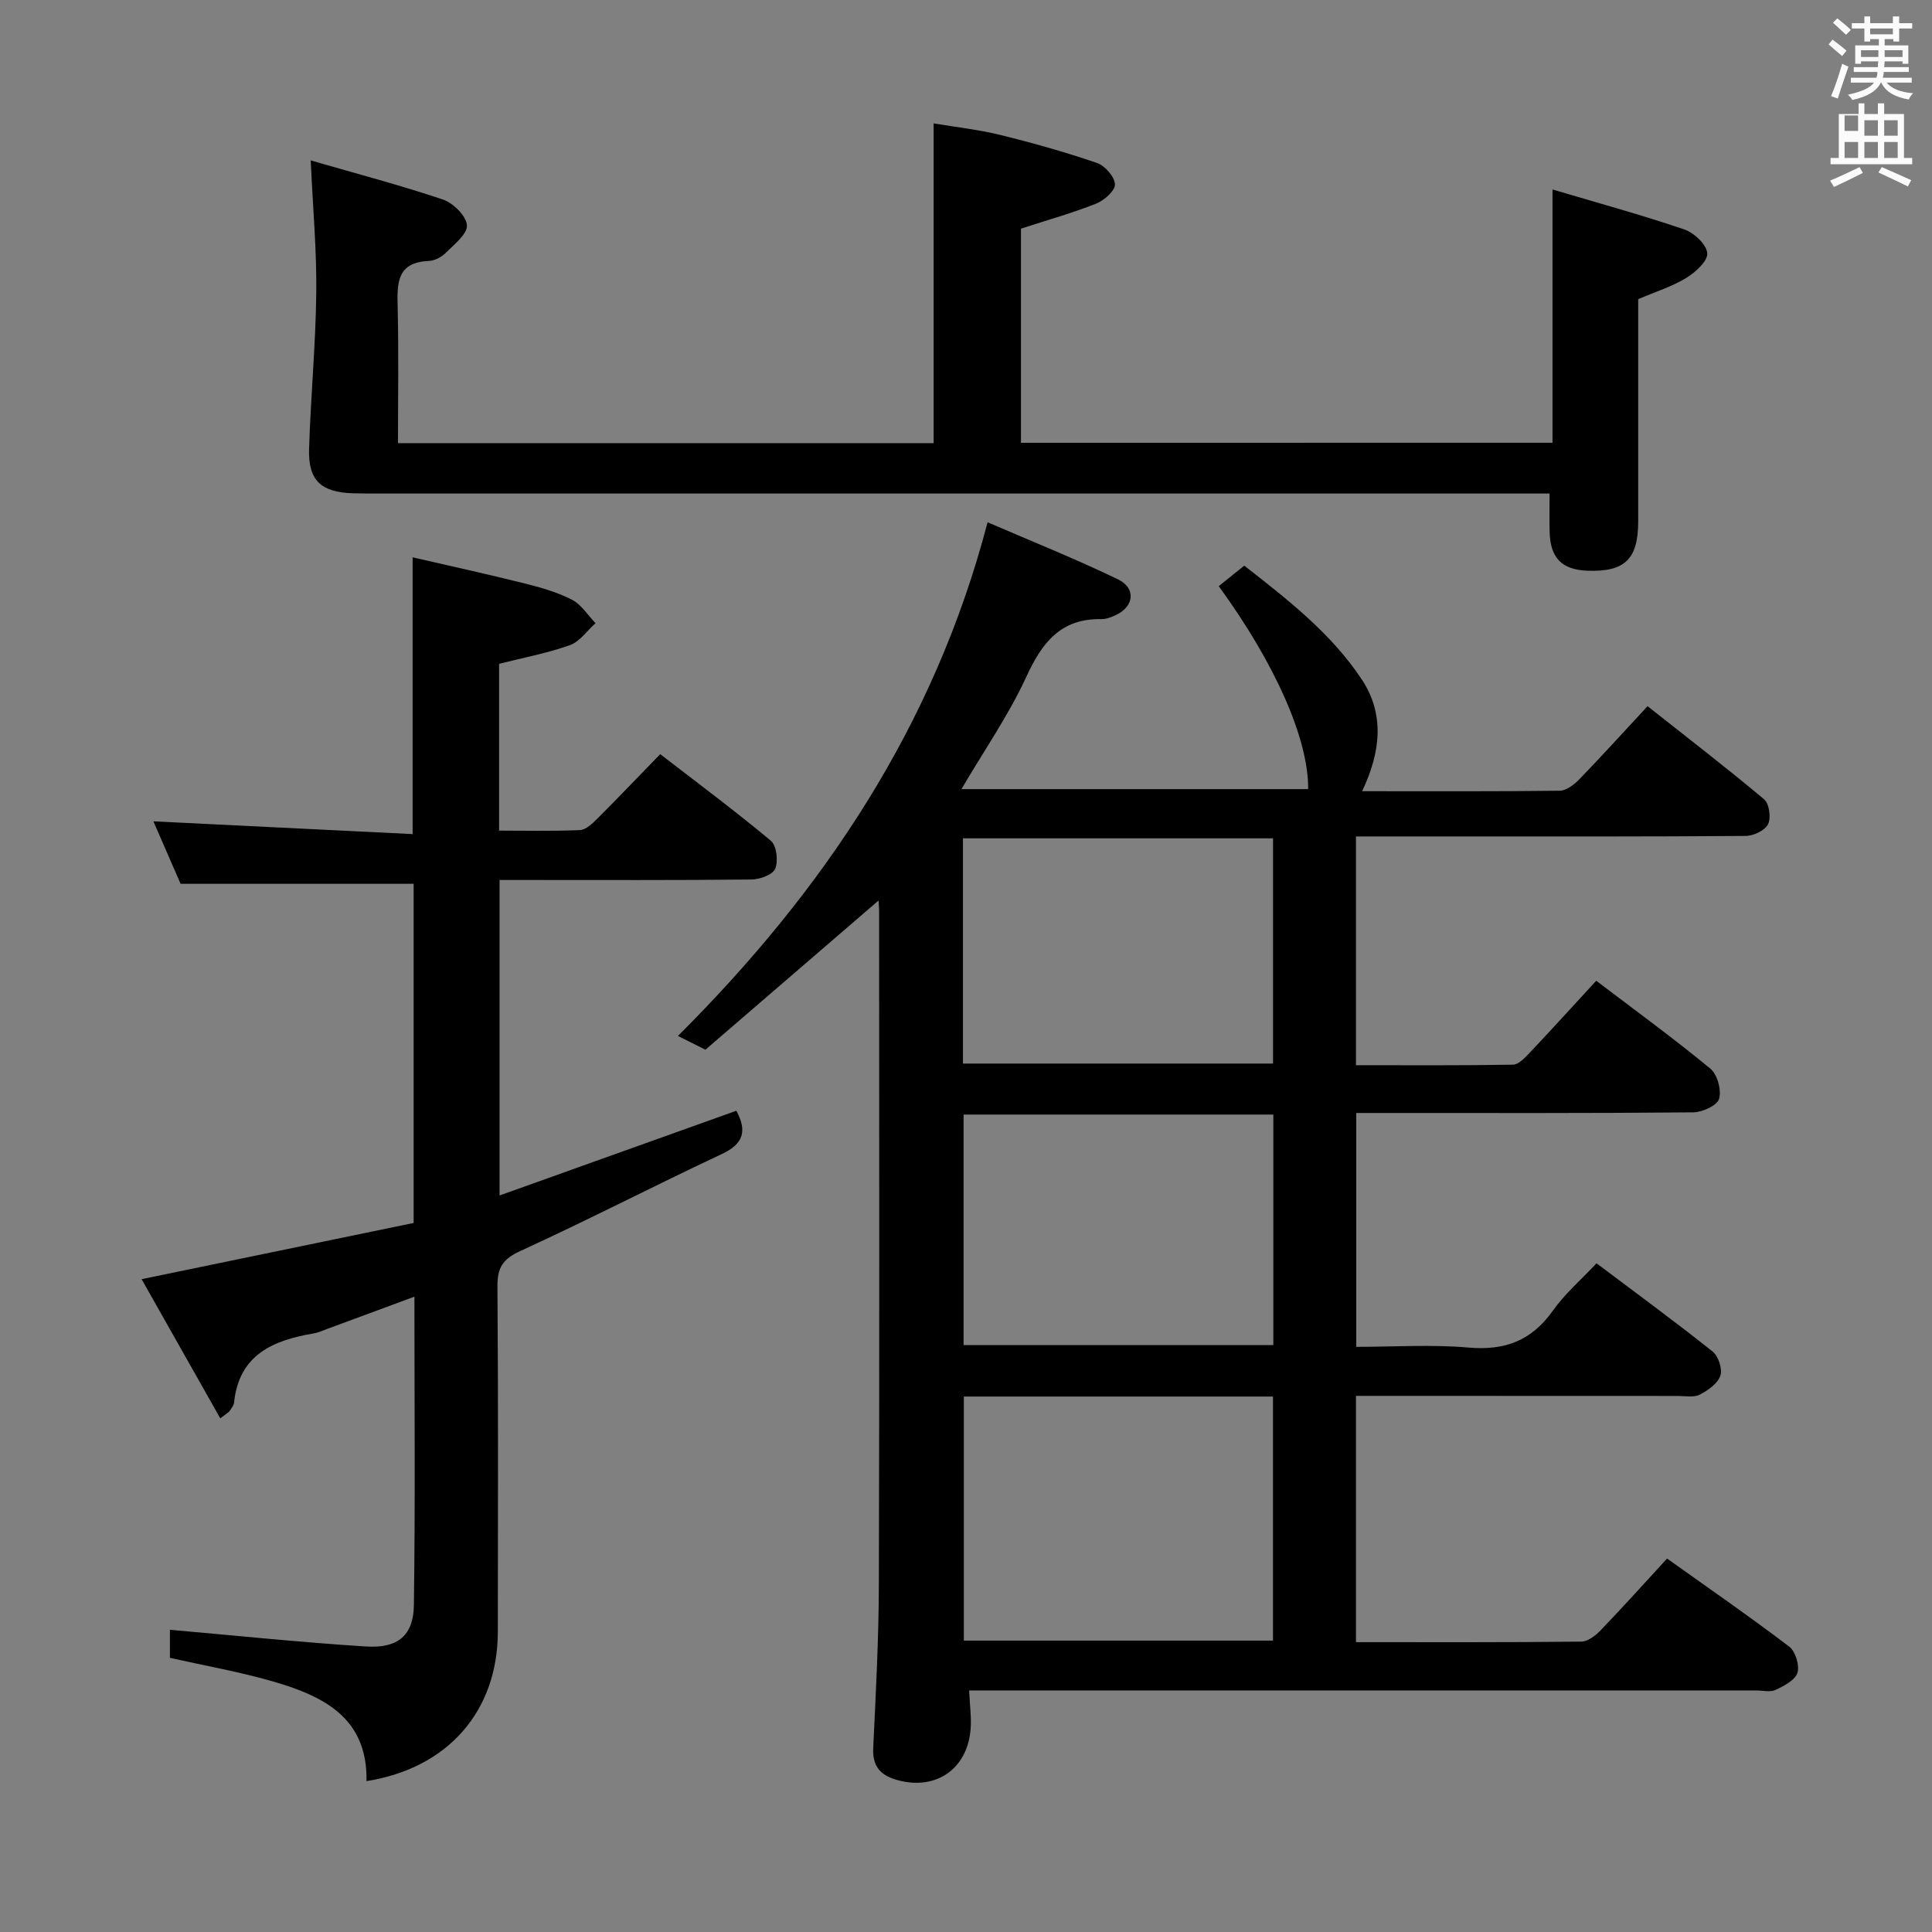 <svg enable-background="new 0 0 400 400" viewBox="0 0 400 400" xmlns="http://www.w3.org/2000/svg"><rect x="0" y="0" width="400" height="400" fill="#808080" stroke="none"/><path d="m378.6 9.2.8-1c.9.7 1.9 1.4 2.9 2.3l-.9 1.1c-1.1-.9-2-1.7-2.8-2.4zm.5 10.7c.9-2.1 1.6-4.3 2.3-6.7.4.2.8.4 1.3.6-.7 2.1-1.5 4.3-2.2 6.6zm.4-15.2.9-.9c1 .8 2 1.6 2.8 2.4l-1 1c-1-.9-1.9-1.8-2.7-2.5zm12.5-1.3h1.2v1.4h2.7v1.1h-2.7v2.7h-1.2v-.5h-1.8v1.3h4.9v3.8h-1.2v-.5h-3.7c0 .4-.1.9-.1 1.2h5.1v1h-5.2c0 .5-.1.9-.2 1.2h6v1h-5.2c1.1 1.3 2.9 2 5.5 2.2-.4.4-.7.8-.9 1.3-2.9-.5-4.8-1.6-5.7-3.5h-.1c-.8 1.7-2.7 2.9-5.9 3.6-.2-.4-.6-.8-.9-1.1 2.8-.6 4.6-1.4 5.4-2.5h-4.8v-1h5.3c.1-.3.2-.7.2-1.2h-4.9v-1h5c0-.4 0-.8.1-1.2h-3.6v.5h-1.2v-3.8h4.9v-1.3h-1.8v.5h-1.2v-2.7h-2.6v-1.1h2.6v-1.4h1.2v1.4h4.7v-1.4zm-6.7 8.4h3.6c0-.4 0-.9 0-1.4h-3.6zm1.9-4.7h4.7v-1.2h-4.7zm6.7 3.3h-3.7v1.4h3.7z" fill="#fafbfa"/><path d="m384.7 21.4h1.3v2.2h2.8v-2.2h1.3v2.2h4.1v9.1h1.7v1.3h-16.9v-1.3h1.7v-9.1h4.1v-2.2zm.3 13.2.7 1.2c-1.8.9-3.8 1.9-6 2.9-.2-.4-.5-.8-.8-1.3 2.4-1 4.4-2 6.1-2.8zm-3.1-7.5h2.8v-3.2h-2.8v4.2zm0 5.6h2.8v-3.3h-2.8zm4.1-4.6h2.8v-3.2h-2.8zm0 4.6h2.8v-3.3h-2.8zm3.6 1.9c2.1.9 4.1 1.8 6.1 2.7l-.7 1.3c-2.2-1.1-4.2-2-6.1-2.9zm3.3-9.7h-2.8v3.2h2.8zm-2.8 7.8h2.8v-3.3h-2.8z" fill="#fafbfa"/><g fill="#010000"><path d="m181.9 186.44c-12.03 10.37-23.97 20.65-35.85 30.89-2.2-1.1-3.8-1.9-5.69-2.85 30.11-30.02 53.05-64.09 64.11-106.35 9.14 3.95 18.2 7.57 26.96 11.8 3.89 1.87 3.37 5.73-.56 7.49-.89.4-1.91.78-2.87.76-8.37-.14-12.24 4.83-15.49 11.9-3.66 7.95-8.73 15.26-13.46 23.3h71.79c.09-10.31-6.73-25.84-18.51-42.02 1.64-1.32 3.3-2.65 5.28-4.25 9.05 7.07 18.01 14.03 24.33 23.56 4.8 7.25 3.9 15.09.07 23.14 14.01 0 27.47.07 40.93-.1 1.36-.02 2.96-1.25 4.02-2.34 4.62-4.78 9.09-9.71 14.15-15.16 8.12 6.42 16.26 12.68 24.12 19.27 1.07.89 1.48 3.82.83 5.15-.63 1.29-3 2.43-4.62 2.44-20.16.16-40.33.11-60.49.11-6.63 0-13.25 0-20.21 0v47.36c10.96 0 21.73.08 32.5-.11 1.18-.02 2.5-1.45 3.48-2.48 4.57-4.84 9.04-9.77 13.76-14.9 7.93 6.03 15.96 11.88 23.62 18.19 1.46 1.2 2.35 4.44 1.82 6.26-.39 1.37-3.45 2.78-5.34 2.8-21.16.2-42.33.13-63.49.13-1.97 0-3.94 0-6.3 0v48.42c7.8 0 15.59-.52 23.28.15 7.53.66 13.06-1.45 17.45-7.66 2.47-3.49 5.81-6.36 9.02-9.79 8.2 6.17 16.24 12.06 24.04 18.27 1.2.95 2.07 3.64 1.6 5.01-.57 1.63-2.57 3.04-4.28 3.92-1.2.62-2.93.27-4.43.27-20.31-.02-40.64-.02-60.97-.02-1.81 0-3.63 0-5.76 0v50.99c15.73 0 31.2.06 46.66-.11 1.36-.01 2.96-1.27 4.02-2.37 4.6-4.78 9.03-9.72 13.73-14.83 8.64 6.16 17.1 12.01 25.28 18.23 1.29.98 2.19 3.89 1.71 5.42-.48 1.54-2.79 2.72-4.54 3.55-1.09.52-2.62.11-3.95.11-52.33 0-104.65 0-156.98 0-1.94 0-3.89 0-6.02 0 .13 3.06.49 5.52.31 7.95-.64 8.28-7.11 12.75-15.01 10.65-3.52-.93-5.35-2.74-5.16-6.69.54-11.3 1.14-22.62 1.17-33.93.13-46.49.06-92.99.05-139.48-.02-.79-.09-1.6-.11-2.05zm17.65 102.7v50.53h64.01c0-17.02 0-33.7 0-50.53-21.45 0-42.54 0-64.01 0zm-.05-58.38v47.72h64.13c0-16.07 0-31.8 0-47.72-21.53 0-42.76 0-64.13 0zm-.13-10.56h64.2c0-15.8 0-31.21 0-46.63-21.58 0-42.8 0-64.2 0z"/><path d="m35.18 343.24c0-2.16 0-4.59 0-5.81 13.65 1.2 27.13 2.61 40.65 3.46 6.55.41 9.77-2.28 9.86-8.57.3-21.12.11-42.24.11-63.86-6.27 2.32-12.15 4.5-18.03 6.67-.93.34-1.86.78-2.83.94-8.41 1.43-15.45 4.38-16.48 14.32-.06.61-.56 1.19-.92 1.74-.17.26-.51.42-1.93 1.53-5.48-9.69-10.85-19.19-16.29-28.82 19.28-3.99 37.73-7.8 56.32-11.64 0-23.96 0-47.19 0-70.22-15.96 0-31.69 0-48.25 0-1.69-3.89-3.78-8.67-5.63-12.93 17.95.88 35.76 1.76 53.67 2.64 0-19.52 0-37.9 0-57.3 7.76 1.79 15.45 3.47 23.08 5.38 3.38.84 6.81 1.81 9.88 3.38 1.96 1 3.3 3.2 4.91 4.87-1.75 1.56-3.25 3.82-5.3 4.55-4.66 1.66-9.6 2.58-14.67 3.87v34.53c5.57 0 11.16.14 16.74-.11 1.24-.06 2.58-1.35 3.58-2.35 4.24-4.23 8.37-8.57 13.04-13.37 7.88 6.08 15.57 11.8 22.92 17.94 1.18.99 1.54 4.16.9 5.76-.5 1.24-3.16 2.23-4.87 2.25-15.49.17-30.99.1-46.48.1-1.8 0-3.6 0-5.73 0v65.32c16.54-5.92 32.8-11.73 49.02-17.54 2.26 4.18 1.5 6.85-3 8.96-13.97 6.55-27.69 13.66-41.73 20.08-3.68 1.68-4.76 3.48-4.73 7.35.18 23.82.11 47.65.08 71.47-.02 16.41-10.3 28.26-27.19 30.93.25-13.31-9.19-17.73-19.73-20.74-6.69-1.91-13.57-3.12-20.97-4.78z"/><path d="m321.43 91.67c0-17.34 0-34.39 0-52.44 9.27 2.75 18.36 5.24 27.26 8.26 2.03.69 4.61 3.1 4.78 4.92.15 1.6-2.43 3.96-4.33 5.12-2.92 1.79-6.3 2.84-9.97 4.41 0 15.08.01 30.55 0 46.03-.01 7.81-2.76 10.46-10.49 10.19-5.34-.19-7.74-2.66-7.85-8.13-.05-2.33-.01-4.65-.01-7.85-2.24 0-4.31 0-6.38 0-78.48 0-156.95 0-235.43 0-2 0-4 .01-6-.05-6.55-.22-9.22-2.67-9.02-9.16.33-10.79 1.37-21.57 1.49-32.37.1-8.74-.7-17.48-1.15-27.39 9.42 2.73 18.5 5.11 27.37 8.1 2.13.72 4.82 3.37 4.97 5.31.15 1.8-2.62 3.97-4.37 5.72-.88.88-2.31 1.64-3.52 1.69-6.66.28-6.58 4.64-6.45 9.59.23 9.29.07 18.59.07 28.13h110.9c0-21.87 0-43.59 0-66.2 4.54.76 9.24 1.27 13.8 2.39 6.75 1.66 13.45 3.55 20.02 5.8 1.65.57 3.66 2.86 3.72 4.42.05 1.33-2.25 3.35-3.92 4.01-4.89 1.94-9.99 3.36-15.54 5.17v44.34c36.51-.01 73.09-.01 110.05-.01z"/></g></svg>